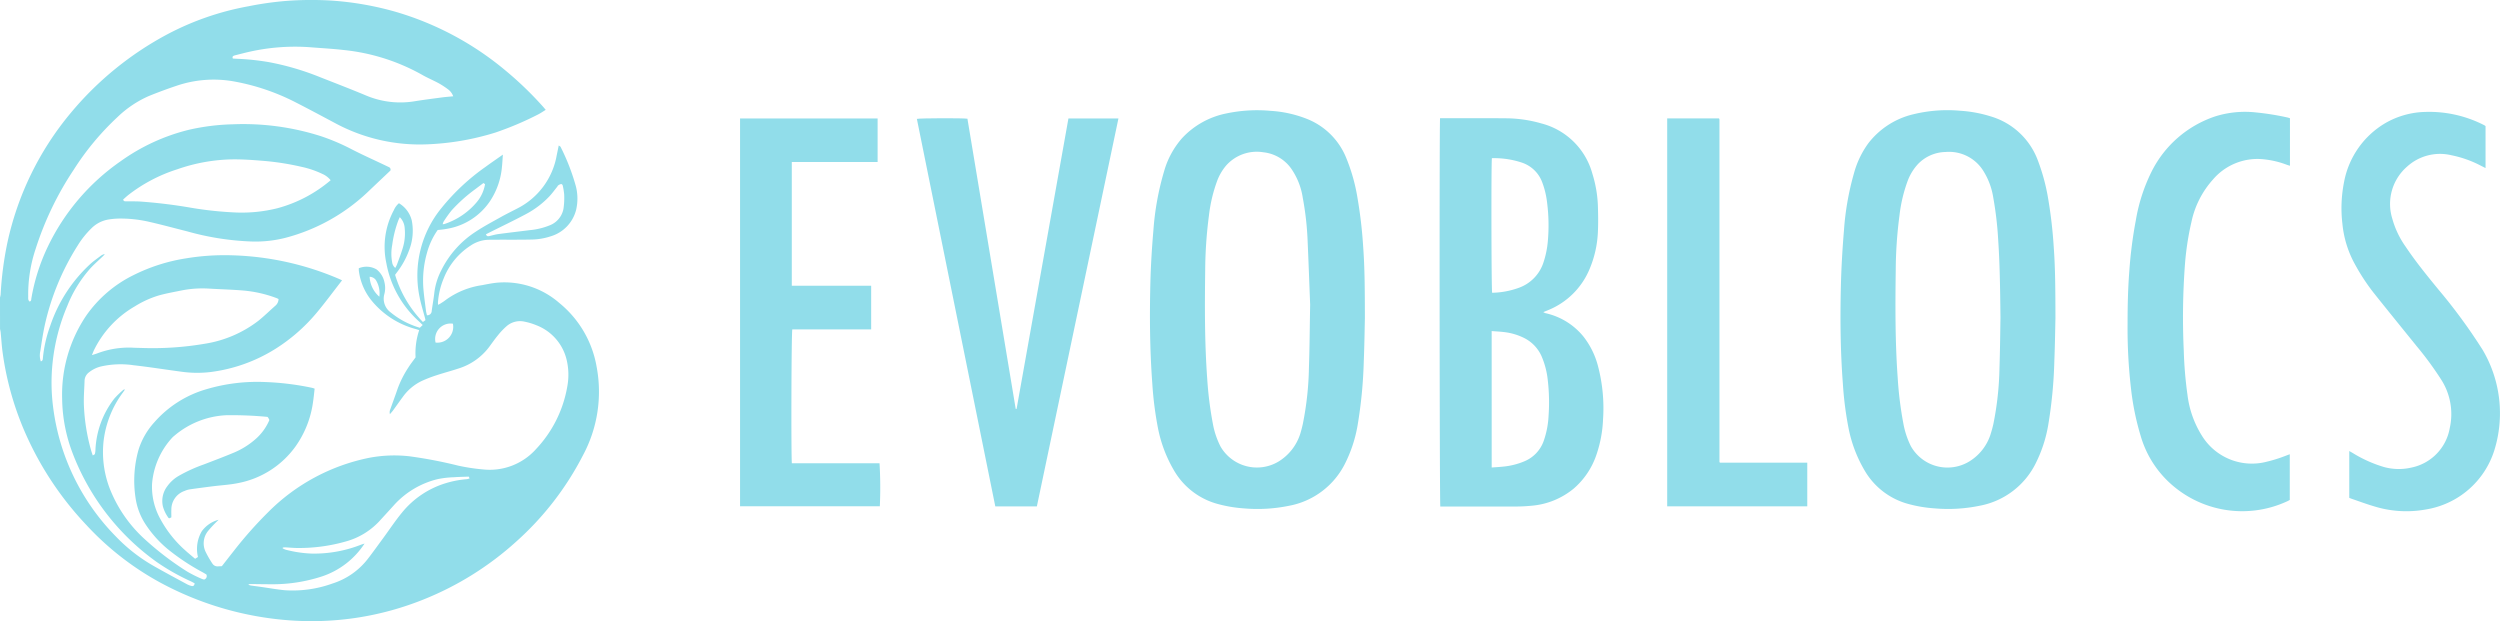 <svg xmlns="http://www.w3.org/2000/svg" width="201.337" height="50.022" viewBox="0 0 201.337 50.022"><g transform="translate(-299.231 -587.167)"><g transform="translate(299.231 587.167)"><path d="M-1291,22.957a1.691,1.691,0,0,0,.051-.24,27.572,27.572,0,0,1,.538-4.147,24.27,24.27,0,0,1,5.111-10.48,26.051,26.051,0,0,1,7.827-6.357A22.545,22.545,0,0,1-1270.98-.5a25.973,25.973,0,0,1,3.054-.431,27.02,27.02,0,0,1,3.59-.027,24.814,24.814,0,0,1,5.291.933,24.5,24.5,0,0,1,8.712,4.665,27.986,27.986,0,0,1,3.044,2.923c.076.085.148.174.24.281-.233.14-.437.287-.66.393a25.47,25.47,0,0,1-3.388,1.433,21.2,21.2,0,0,1-5.474.949,14.347,14.347,0,0,1-7.429-1.7c-1.075-.572-2.147-1.148-3.231-1.7a17.731,17.731,0,0,0-4.808-1.642,9.271,9.271,0,0,0-4.752.331q-1.118.375-2.213.819a8.622,8.622,0,0,0-2.549,1.714,21.659,21.659,0,0,0-3.514,4.232,25.426,25.426,0,0,0-3.061,6.362,11.572,11.572,0,0,0-.6,3.84c0,.14-.026.3.116.407.143-.038.121-.158.138-.254a15.835,15.835,0,0,1,1.293-4.1,17.659,17.659,0,0,1,5.886-6.938,15.986,15.986,0,0,1,5.513-2.542,17.624,17.624,0,0,1,3.525-.44,20.538,20.538,0,0,1,7.111.959,16.938,16.938,0,0,1,2.486,1.062c.868.445,1.759.844,2.64,1.264.114.054.227.11.341.162a.218.218,0,0,1,.12.278c-.621.588-1.255,1.186-1.885,1.787a15.242,15.242,0,0,1-6.512,3.615,9.735,9.735,0,0,1-2.746.312,21.872,21.872,0,0,1-5.214-.815c-1-.253-1.989-.521-2.991-.752a10.338,10.338,0,0,0-2.531-.281,6.046,6.046,0,0,0-.815.074,2.527,2.527,0,0,0-1.379.707,7.206,7.206,0,0,0-1.118,1.4,20.109,20.109,0,0,0-2.656,6.459c-.144.676-.245,1.362-.349,2.047a1.537,1.537,0,0,0,.04.814c.16-.039.16-.159.17-.269a10.385,10.385,0,0,1,.583-2.572,11.937,11.937,0,0,1,3.256-5.02c.25-.223.527-.417.795-.619a.9.9,0,0,1,.35-.169,1.24,1.24,0,0,1-.113.146c-.34.328-.7.639-1.021.983a10.134,10.134,0,0,0-1.879,3.038,15.839,15.839,0,0,0-1.187,4.552,15.4,15.4,0,0,0,.031,3.553,18.053,18.053,0,0,0,5.1,10.519,13.35,13.35,0,0,0,3,2.332c.893.509,1.8.993,2.705,1.483a1.524,1.524,0,0,0,.352.131c.134.034.224-.025.249-.211-.085-.046-.18-.1-.279-.15a17.559,17.559,0,0,1-2.792-1.58,19.173,19.173,0,0,1-6.768-8.782,12.685,12.685,0,0,1-.832-4.34,11.374,11.374,0,0,1,1.933-6.7,10.041,10.041,0,0,1,3.839-3.283,14.389,14.389,0,0,1,4.213-1.34,19.014,19.014,0,0,1,3.641-.246,23.459,23.459,0,0,1,8.738,1.932c.046.02.091.044.178.088-.7.893-1.352,1.787-2.064,2.634a14.137,14.137,0,0,1-3.313,2.889,12.861,12.861,0,0,1-5.237,1.863,9.166,9.166,0,0,1-2.418-.043c-1.259-.167-2.514-.369-3.776-.51a7.142,7.142,0,0,0-2.6.1,2.483,2.483,0,0,0-.981.482.871.871,0,0,0-.348.674c-.02.661-.079,1.323-.053,1.982a15.628,15.628,0,0,0,.557,3.539c.041.15.094.3.156.491.075-.049.156-.073.17-.118a1.462,1.462,0,0,0,.047-.339,7.215,7.215,0,0,1,1.524-4.127,6.81,6.81,0,0,1,.723-.7.138.138,0,0,1,.128-.021c-.057.081-.112.163-.17.243a8.134,8.134,0,0,0-1.55,3.907,8.17,8.17,0,0,0,.648,4.186,10.867,10.867,0,0,0,2.5,3.559,23.96,23.96,0,0,0,3.59,2.764,10.635,10.635,0,0,0,1.181.589,1.061,1.061,0,0,0,.177.051.288.288,0,0,0,.18-.412c-.083-.049-.189-.114-.3-.175a17.822,17.822,0,0,1-2.853-1.9,9.126,9.126,0,0,1-1.733-1.947,5.252,5.252,0,0,1-.818-2.161,9.141,9.141,0,0,1,.246-3.869,5.906,5.906,0,0,1,1.263-2.194,8.823,8.823,0,0,1,4.195-2.669,14.375,14.375,0,0,1,4.7-.581,22.026,22.026,0,0,1,3.809.466,2.132,2.132,0,0,1,.212.069c-.041.351-.072.7-.126,1.054a8.042,8.042,0,0,1-1.431,3.625,7.4,7.4,0,0,1-4.564,2.917c-.686.144-1.394.179-2.091.267-.624.079-1.248.16-1.871.25a1.84,1.84,0,0,0-.389.123,1.574,1.574,0,0,0-1.066,1.491c-.012.209,0,.419,0,.635l-.162.079c-.033-.015-.059-.018-.069-.033a2.822,2.822,0,0,1-.452-.929,1.962,1.962,0,0,1,.367-1.637,2.929,2.929,0,0,1,.877-.8,12.4,12.4,0,0,1,2.058-.941c.812-.313,1.628-.619,2.43-.955a6.332,6.332,0,0,0,1.657-1.021,4.238,4.238,0,0,0,1.188-1.6c-.031-.062-.056-.119-.087-.173a.6.6,0,0,0-.066-.079,30.836,30.836,0,0,0-3.3-.135,6.96,6.96,0,0,0-4.2,1.653,1.825,1.825,0,0,0-.249.241,6.22,6.22,0,0,0-1.546,3.615,5.339,5.339,0,0,0,.65,2.819,9.238,9.238,0,0,0,2.046,2.578c.248.225.509.435.77.657l.23-.144a2.8,2.8,0,0,1,.308-2.073,2.44,2.44,0,0,1,1.357-.926c-.051.05-.1.1-.153.149a9.944,9.944,0,0,0-.685.737,1.581,1.581,0,0,0-.213,1.692,8.059,8.059,0,0,0,.549.951.484.484,0,0,0,.46.223l.3-.013c.327-.417.655-.839.986-1.258a32.777,32.777,0,0,1,2.783-3.131,15.912,15.912,0,0,1,8.1-4.34,10.823,10.823,0,0,1,3.23-.123,36.377,36.377,0,0,1,3.924.751,15.6,15.6,0,0,0,2.021.309,5,5,0,0,0,4.253-1.632,9.737,9.737,0,0,0,2.525-5.054,5.144,5.144,0,0,0-.073-2.219,3.959,3.959,0,0,0-2.4-2.7,5.039,5.039,0,0,0-.959-.294,1.647,1.647,0,0,0-1.449.355,5.613,5.613,0,0,0-.694.726c-.249.3-.471.618-.7.929a4.9,4.9,0,0,1-2.448,1.748c-.6.2-1.207.358-1.8.553a11.153,11.153,0,0,0-1.144.437,3.992,3.992,0,0,0-1.565,1.288c-.269.363-.527.733-.794,1.1-.072.1-.155.187-.26.312a.582.582,0,0,1,.034-.4c.2-.564.408-1.123.6-1.687a8.376,8.376,0,0,1,.856-1.678c.166-.266.363-.512.577-.811a5.821,5.821,0,0,1,.291-2.192c-.117-.036-.2-.065-.293-.091A6.865,6.865,0,0,1-1261,23.294a4.743,4.743,0,0,1-1.105-2.532c0-.041,0-.083,0-.16a1.6,1.6,0,0,1,1.442.1,1.766,1.766,0,0,1,.625,1.029,1.948,1.948,0,0,1-.021,1,1.365,1.365,0,0,0,.52,1.424,6.555,6.555,0,0,0,1.816,1.055c.173.073.355.124.531.185l.236-.223c-.117-.112-.229-.221-.342-.327a8.313,8.313,0,0,1-2.587-4.653,6.235,6.235,0,0,1,.608-4.278,1.476,1.476,0,0,1,.406-.55,2.24,2.24,0,0,1,1.035,1.4,4.311,4.311,0,0,1-.217,2.384,6.588,6.588,0,0,1-.964,1.761c-.057.075-.112.151-.164.22a9.233,9.233,0,0,0,2.24,3.8l.205-.147c-.011-.054-.018-.1-.031-.153-.148-.568-.329-1.129-.441-1.7a8.579,8.579,0,0,1,1.772-7.191,17.4,17.4,0,0,1,3.535-3.3c.438-.322.889-.628,1.4-.988-.031.406-.044.737-.082,1.065a5.9,5.9,0,0,1-.949,2.674,5.207,5.207,0,0,1-3.448,2.232c-.134.026-.269.044-.4.061s-.248.025-.37.037a5.844,5.844,0,0,0-.867,1.858,8.159,8.159,0,0,0-.285,2.869c.049.6.135,1.188.209,1.781.015.123.052.243.077.361a.356.356,0,0,0,.384-.353c.066-.5.161-1,.215-1.5a5.305,5.305,0,0,1,.553-1.762,7.84,7.84,0,0,1,2.777-3.116c.645-.429,1.334-.793,2.011-1.172.439-.246.892-.468,1.339-.7a5.936,5.936,0,0,0,3.17-4.273c.054-.255.105-.51.164-.8.067.051.133.075.153.121a17.135,17.135,0,0,1,1.227,3.163,3.984,3.984,0,0,1,.021,1.9,2.987,2.987,0,0,1-2.046,2.132,5.174,5.174,0,0,1-1.548.261c-.924.02-1.848.01-2.772.013-.273,0-.547,0-.819.011a2.71,2.71,0,0,0-1.321.468,5.576,5.576,0,0,0-2.16,2.639,6.186,6.186,0,0,0-.461,1.92,1.694,1.694,0,0,0,.011.207c.079-.042.135-.067.185-.1.132-.086.269-.166.391-.264a6.553,6.553,0,0,1,2.969-1.221c.4-.077.8-.16,1.211-.2a6.734,6.734,0,0,1,5.013,1.641,8.476,8.476,0,0,1,3,5.143,10.811,10.811,0,0,1-1.1,7.115,24.033,24.033,0,0,1-5.389,6.964,24.892,24.892,0,0,1-7.413,4.635,24.2,24.2,0,0,1-5.3,1.469,24.268,24.268,0,0,1-5.592.223,25.832,25.832,0,0,1-10.345-3.034,23.187,23.187,0,0,1-5.964-4.649,25.938,25.938,0,0,1-4.7-6.935,24.282,24.282,0,0,1-2.041-6.982c-.07-.52-.1-1.045-.151-1.568-.01-.1-.036-.2-.054-.3Zm7.4,4.64c.188-.06.3-.092.4-.128a7.2,7.2,0,0,1,2.773-.477c.272.016.546.021.818.027a24.949,24.949,0,0,0,5.112-.34,9.5,9.5,0,0,0,4.294-1.839c.483-.385.924-.823,1.39-1.231a.717.717,0,0,0,.245-.532c-.067-.03-.13-.064-.2-.088a10.082,10.082,0,0,0-2.631-.594c-.909-.076-1.823-.1-2.735-.153a8.641,8.641,0,0,0-2.255.148c-.615.127-1.238.234-1.841.406a7.979,7.979,0,0,0-1.912.874,8.267,8.267,0,0,0-3.312,3.572C-1283.492,27.335-1283.529,27.431-1283.6,27.6Zm19.23-14.085a1.776,1.776,0,0,0-.669-.509,7.587,7.587,0,0,0-1.695-.574,21.457,21.457,0,0,0-3.2-.489c-.8-.065-1.595-.119-2.391-.108a14.136,14.136,0,0,0-4.382.793,12.675,12.675,0,0,0-3.965,2.081c-.145.117-.281.245-.411.359.049.174.166.142.265.144.347.005.694,0,1.04.014a41.059,41.059,0,0,1,4.188.509,29.063,29.063,0,0,0,3.631.38,11.843,11.843,0,0,0,3.309-.347A11.016,11.016,0,0,0-1264.371,13.512Zm-7.878-9.8c.111.006.214.014.318.018a19.787,19.787,0,0,1,2.6.274,21.644,21.644,0,0,1,4.1,1.205c1.249.492,2.5.971,3.74,1.491a7.091,7.091,0,0,0,3.949.441c.715-.113,1.433-.205,2.151-.3.289-.038.58-.058.889-.089a1.178,1.178,0,0,0-.4-.548,6.642,6.642,0,0,0-.762-.5c-.452-.244-.931-.441-1.375-.7a16.258,16.258,0,0,0-6.289-1.98c-.865-.1-1.736-.146-2.6-.215a16.755,16.755,0,0,0-4.946.348c-.409.09-.814.2-1.221.3C-1272.213,3.5-1272.321,3.528-1272.248,3.717Zm1.277,42.332-.007.053a1.3,1.3,0,0,0,.187.056c.27.039.541.072.811.11.623.089,1.244.2,1.87.264a9.4,9.4,0,0,0,3.869-.531,5.813,5.813,0,0,0,2.871-2c.411-.531.8-1.078,1.2-1.62.509-.694.987-1.414,1.53-2.08a7.271,7.271,0,0,1,3.614-2.409,7.881,7.881,0,0,1,1.636-.3,1.1,1.1,0,0,0,.211-.064l-.072-.142c-.418.017-.816.021-1.212.052a7.591,7.591,0,0,0-1.279.148,6.946,6.946,0,0,0-3.5,2.066c-.361.4-.72.793-1.083,1.187a5.781,5.781,0,0,1-2.839,1.774,13.687,13.687,0,0,1-4.073.518c-.262-.011-.524-.035-.786-.048a1.425,1.425,0,0,0-.2.016l-.016.061a1.44,1.44,0,0,0,.235.109,9.7,9.7,0,0,0,2.113.316,10.32,10.32,0,0,0,3.971-.717c.083-.031.168-.055.28-.091a6.577,6.577,0,0,1-3.4,2.637,12.822,12.822,0,0,1-4.214.64c-.494,0-.987-.012-1.481-.015C-1270.815,46.03-1270.893,46.042-1270.971,46.048Zm19.105-28.179c.075.188.179.166.283.142.235-.054.468-.125.705-.157.852-.114,1.706-.213,2.559-.32a5.578,5.578,0,0,0,1.583-.383,1.779,1.779,0,0,0,1.117-1.347,6.073,6.073,0,0,0,.056-1.126,4.806,4.806,0,0,0-.1-.652c-.015-.1-.048-.206-.157-.2a.536.536,0,0,0-.237.118c-.032.021-.044.071-.07.1-.21.261-.406.535-.636.779a7.341,7.341,0,0,1-1.9,1.432c-.952.508-1.926.972-2.891,1.456Zm-.2-4.127c-.209.158-.418.313-.625.471a12.521,12.521,0,0,0-1.946,1.74,10.328,10.328,0,0,0-.638.895.925.925,0,0,0-.073.214,1.026,1.026,0,0,0,.155-.025,5.751,5.751,0,0,0,2.576-1.742,3.032,3.032,0,0,0,.68-1.462Zm-6.736,2.747c-.053.115-.091.189-.121.267a9,9,0,0,0-.491,1.977,3.767,3.767,0,0,0-.007,1.376.711.711,0,0,0,.253.469,2.32,2.32,0,0,0,.136-.263c.163-.453.339-.9.475-1.362a4.048,4.048,0,0,0,.151-1.556A1.381,1.381,0,0,0-1258.8,16.489Zm4.272,8.58a1.243,1.243,0,0,0-1.391,1.521A1.274,1.274,0,0,0-1254.525,25.069Zm-5.92-2.175a2.04,2.04,0,0,0-.277-1.335.637.637,0,0,0-.505-.268A2.253,2.253,0,0,0-1260.446,22.894Z" transform="translate(1291 1.003)" fill="#91DDEA"/><g transform="translate(59.6 8.886)"><path d="M195.162,156.706c-.017.7-.034,2.08-.089,3.455a36.953,36.953,0,0,1-.5,5.17,10.938,10.938,0,0,1-.981,3.011,6.334,6.334,0,0,1-4.545,3.459,12.639,12.639,0,0,1-3.635.208,10.8,10.8,0,0,1-2.077-.348,5.819,5.819,0,0,1-3.557-2.727,10.811,10.811,0,0,1-1.282-3.4,28.015,28.015,0,0,1-.455-3.59c-.2-2.7-.221-5.4-.154-8.1.035-1.406.122-2.813.242-4.214a22.325,22.325,0,0,1,.869-4.792,6.856,6.856,0,0,1,1.432-2.634,6.638,6.638,0,0,1,3.568-2,12,12,0,0,1,3.571-.21,9.506,9.506,0,0,1,2.907.641,5.652,5.652,0,0,1,3.145,3.059,14.628,14.628,0,0,1,.947,3.321,36.631,36.631,0,0,1,.457,3.94C195.149,152.651,195.158,154.342,195.162,156.706Zm-4.408-1.1c-.06-1.539-.126-3.386-.208-5.233a23.875,23.875,0,0,0-.387-3.376,5.57,5.57,0,0,0-.842-2.219,3.159,3.159,0,0,0-2.33-1.447,3.288,3.288,0,0,0-3.033,1.107,4.155,4.155,0,0,0-.678,1.165,12.027,12.027,0,0,0-.675,2.841,35.219,35.219,0,0,0-.3,4.43c-.037,2.889-.047,5.778.161,8.663a29.555,29.555,0,0,0,.457,3.654,6.6,6.6,0,0,0,.62,1.842,3.387,3.387,0,0,0,4.676,1.2A4.063,4.063,0,0,0,189.958,166c.08-.26.147-.525.206-.791a25.044,25.044,0,0,0,.492-4.534C190.711,159.088,190.719,157.5,190.754,155.605Z" transform="translate(-144.841 -139.953)" fill="#91DDEA"/><path d="M1077.156,156.659c-.017.706-.035,2.082-.089,3.457a36.864,36.864,0,0,1-.5,5.2,10.913,10.913,0,0,1-.985,3.01,6.331,6.331,0,0,1-4.519,3.446,12.552,12.552,0,0,1-3.635.214,10.8,10.8,0,0,1-2.108-.352,5.817,5.817,0,0,1-3.536-2.706,10.785,10.785,0,0,1-1.29-3.4,27.713,27.713,0,0,1-.458-3.59c-.2-2.622-.223-5.249-.159-7.875.036-1.5.125-3,.25-4.5a22.276,22.276,0,0,1,.8-4.55,7.391,7.391,0,0,1,1.159-2.43,6.446,6.446,0,0,1,3.607-2.332,11.572,11.572,0,0,1,3.815-.286,10.33,10.33,0,0,1,2.438.454,5.794,5.794,0,0,1,3.795,3.55,15.986,15.986,0,0,1,.821,3.032,36.943,36.943,0,0,1,.456,3.94C1077.142,152.628,1077.151,154.308,1077.156,156.659Zm-4.427-.021c-.028-2.592-.06-4.451-.186-6.307a28.152,28.152,0,0,0-.395-3.376,5.664,5.664,0,0,0-.761-2.085,3.252,3.252,0,0,0-3.086-1.585,3.158,3.158,0,0,0-2.2.955,4.1,4.1,0,0,0-.829,1.327,11.909,11.909,0,0,0-.678,2.84,34.815,34.815,0,0,0-.3,4.4c-.038,2.9-.05,5.8.16,8.695a29.425,29.425,0,0,0,.455,3.654,6.813,6.813,0,0,0,.6,1.815,3.384,3.384,0,0,0,4.766,1.2,3.98,3.98,0,0,0,1.638-2.093c.091-.29.176-.583.242-.879a24.794,24.794,0,0,0,.493-4.5C1072.7,159.1,1072.713,157.5,1072.729,156.638Z" transform="translate(-971.221 -139.93)" fill="#91DDEA"/><path d="M547.78,149.961h.2c1.7,0,3.4-.01,5.107.006a10.493,10.493,0,0,1,2.858.415,5.745,5.745,0,0,1,4.106,4.063,9.8,9.8,0,0,1,.439,2.537c.025.723.034,1.45,0,2.172a8.593,8.593,0,0,1-.673,2.963,6.084,6.084,0,0,1-3.31,3.29c-.125.054-.251.1-.414.171a1.028,1.028,0,0,0,.17.082,5.448,5.448,0,0,1,3.076,1.9,6.487,6.487,0,0,1,1.151,2.327,13.334,13.334,0,0,1,.415,4.339,9.969,9.969,0,0,1-.532,2.837,6.213,6.213,0,0,1-1.819,2.716,6.124,6.124,0,0,1-3.386,1.388,13.679,13.679,0,0,1-1.447.066c-1.86.007-3.72,0-5.58,0H547.8C547.742,180.993,547.719,150.517,547.78,149.961Zm4.158,28.13c.33-.025.632-.041.932-.073a5.791,5.791,0,0,0,1.7-.427,2.766,2.766,0,0,0,1.567-1.67,7.157,7.157,0,0,0,.381-1.971,15.459,15.459,0,0,0-.06-2.861,6.57,6.57,0,0,0-.509-1.972,2.994,2.994,0,0,0-1.386-1.451,4.857,4.857,0,0,0-1.682-.488c-.308-.036-.619-.05-.945-.075Zm.016-24.912c-.06.487-.041,10.6.019,10.839a6.622,6.622,0,0,0,2.151-.4,3.221,3.221,0,0,0,1.988-2.054,7.43,7.43,0,0,0,.347-1.692,14.393,14.393,0,0,0-.063-3.144,6.687,6.687,0,0,0-.382-1.587,2.633,2.633,0,0,0-1.629-1.6A7.082,7.082,0,0,0,551.954,153.179Z" transform="translate(-491.405 -149.326)" fill="#91DDEA"/><path d="M-111.9,173.362l4.176-23.395h4.027l-6.569,31.239h-3.348L-119.93,150c.229-.061,3.7-.074,4.072-.014l3.888,23.369Z" transform="translate(134.17 -149.311)" fill="#91DDEA"/><path d="M-334.689,150.321v3.507H-341.6v9.961c.345.011.7,0,1.05,0s.714,0,1.072,0h4.27v3.521h-6.351c-.074.249-.1,10.031-.037,10.781h7.062a33.248,33.248,0,0,1,.024,3.461h-11.257V150.321Z" transform="translate(345.767 -149.666)" fill="#91DDEA"/><path d="M1439.616,142.462v3.829c-.1-.032-.186-.057-.27-.087a7.279,7.279,0,0,0-2.115-.457,4.717,4.717,0,0,0-3.823,1.659,7.37,7.37,0,0,0-1.727,3.415,22.856,22.856,0,0,0-.517,3.357,57.578,57.578,0,0,0-.1,6.99,32.151,32.151,0,0,0,.3,3.577,7.967,7.967,0,0,0,1.135,3.241,4.731,4.731,0,0,0,5.29,2.127c.306-.071.608-.162.907-.26s.59-.215.905-.331v3.683c-.081.041-.18.1-.282.141a8.615,8.615,0,0,1-9.527-1.65,8.28,8.28,0,0,1-2.207-3.681,21.232,21.232,0,0,1-.771-3.788,42.244,42.244,0,0,1-.275-5.22c0-1.407.03-2.814.139-4.219a34.949,34.949,0,0,1,.523-4.089,13.983,13.983,0,0,1,1.272-3.939,8.861,8.861,0,0,1,5.125-4.447,7.977,7.977,0,0,1,3.268-.319,21.255,21.255,0,0,1,2.547.407C1439.479,142.416,1439.538,142.438,1439.616,142.462Z" transform="translate(-1314.795 -141.826)" fill="#91DDEA"/><path d="M1700.3,173.029V169.26l.267.153a10.473,10.473,0,0,0,2.518,1.133,4.484,4.484,0,0,0,2.214.048,3.931,3.931,0,0,0,3.091-3.17,5.141,5.141,0,0,0-.714-3.956,26.464,26.464,0,0,0-1.958-2.663c-1.149-1.421-2.3-2.838-3.441-4.269a16.518,16.518,0,0,1-1.52-2.315,8.393,8.393,0,0,1-1.009-3.253,10.744,10.744,0,0,1,.141-3.416,6.986,6.986,0,0,1,3.315-4.7,6.722,6.722,0,0,1,3.18-.9,9.685,9.685,0,0,1,4.8,1.076.772.772,0,0,1,.091.064v3.38l-.323-.162a8.852,8.852,0,0,0-2.42-.869,3.944,3.944,0,0,0-3.58.918,3.984,3.984,0,0,0-1.187,4.189,7.214,7.214,0,0,0,1.061,2.236c.813,1.215,1.735,2.348,2.661,3.477a44.525,44.525,0,0,1,3.553,4.851,10.032,10.032,0,0,1,.939,8.1,6.931,6.931,0,0,1-5.48,4.75,8.782,8.782,0,0,1-4.265-.268c-.592-.176-1.173-.393-1.758-.592A1.936,1.936,0,0,1,1700.3,173.029Z" transform="translate(-1570.702 -141.823)" fill="#91DDEA"/><path d="M838.425,181.492V150.249h4.16a.218.218,0,0,1,.027.023.064.064,0,0,1,.014.026c0,.02.006.041.008.062a.271.271,0,0,1,0,.031c0,.032,0,.063,0,.095q0,13.662,0,27.323c0,.021,0,.042,0,.063a.139.139,0,0,0,0,.031c0,.01.009.018.035.072.36,0,.744,0,1.128,0h5.909v3.515Z" transform="translate(-763.758 -149.598)" fill="#91DDEA"/></g></g></g></svg>